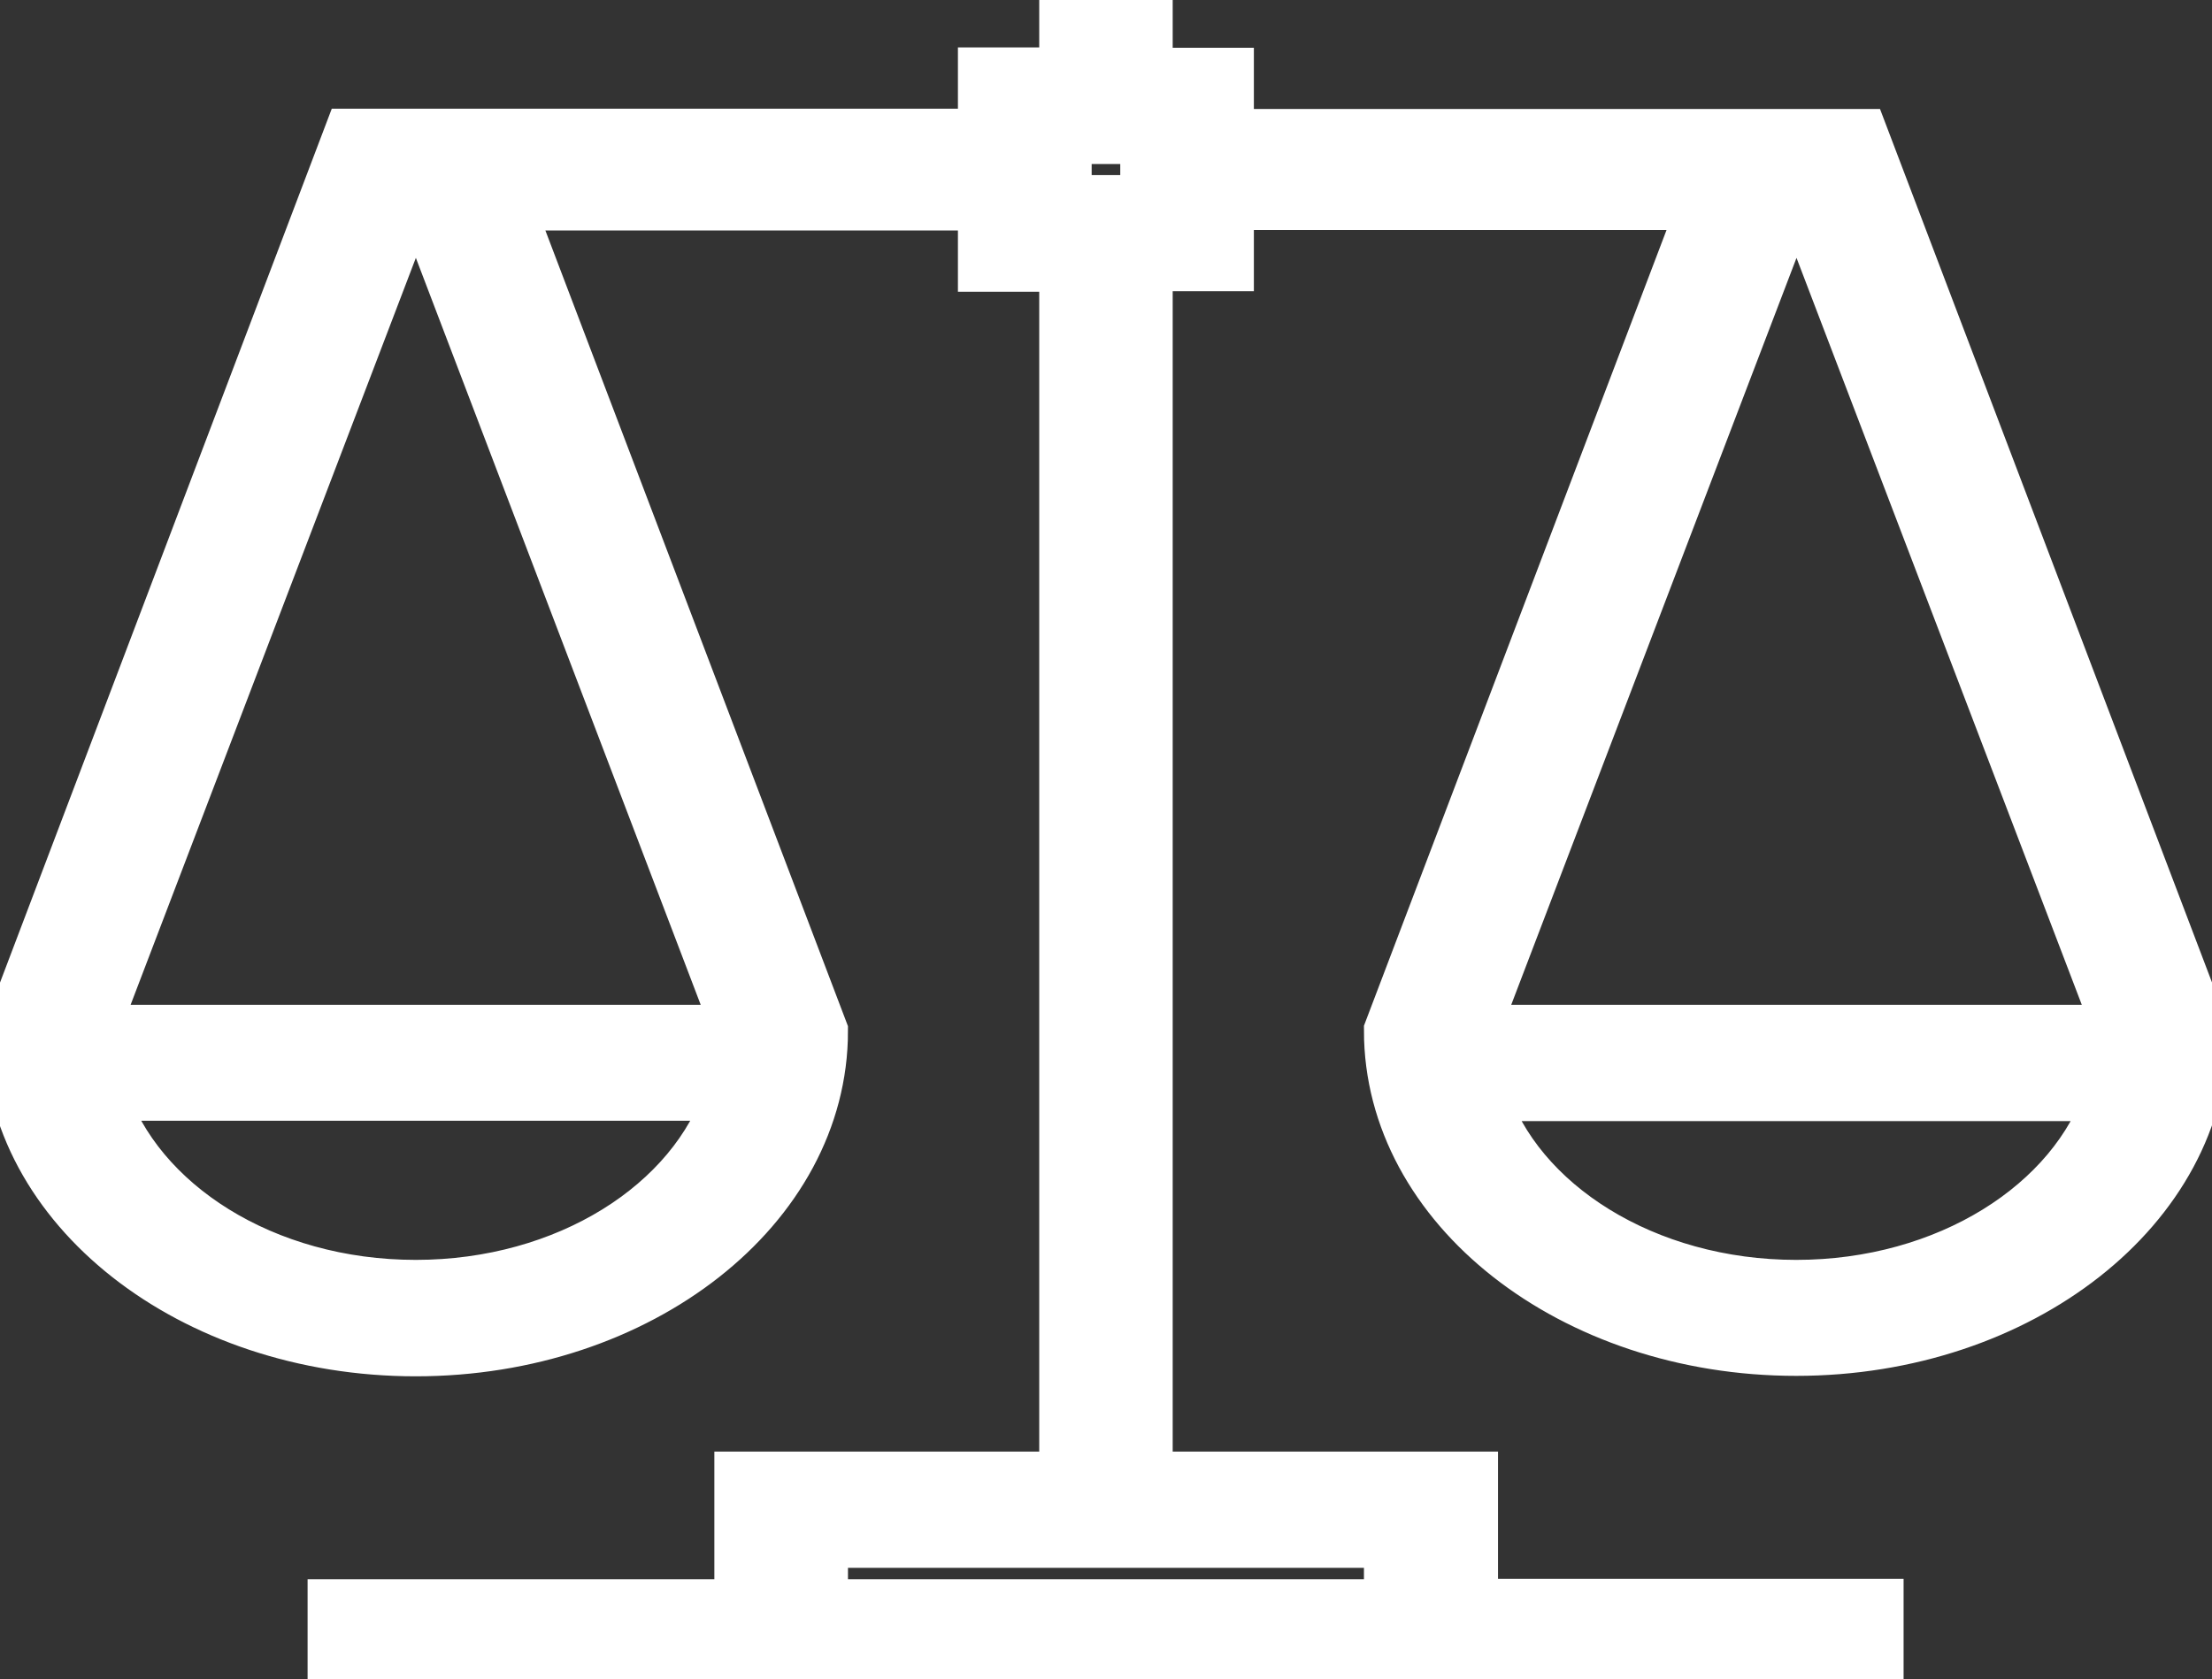 <svg width="54" height="41" viewBox="0 0 54 41" fill="none" xmlns="http://www.w3.org/2000/svg">
<rect x="0" y="0" width="54" height="41" fill="#333333" stroke="none"/>
<g clip-path="url(#clip0_354_3764)">
<path d="M29.97 3.301V1.806H27.988V0.239H26.01V1.798H24.025V3.294H8.541L0.236 25.175C0.236 29.478 4.681 32.966 10.149 32.966C15.616 32.966 20.061 29.478 20.061 25.175L12.386 4.987H24.025V6.483H26.01V36.084H18.079V39.202H8.149V40.749H45.831V39.191H35.93V36.084H27.988V6.471H29.97V4.976H41.612L33.937 25.164C33.937 29.467 38.382 32.955 43.85 32.955C49.317 32.955 53.762 29.467 53.762 25.164L45.454 3.301H29.97ZM10.149 31.403C6.445 31.403 3.352 29.414 2.47 26.726H17.828C16.946 29.422 13.835 31.403 10.149 31.403ZM18.035 25.175H2.259L9.967 4.987H10.338L18.035 25.175ZM33.937 37.643V39.202H20.061V37.643H33.937ZM27.988 4.916H26.01V3.365H27.988V4.916ZM43.85 31.403C40.164 31.403 37.041 29.422 36.171 26.734H51.529C50.647 29.422 47.535 31.403 43.85 31.403ZM35.963 25.175L43.672 4.987H44.042L51.751 25.175H35.963Z" fill="white" stroke="white" stroke-width="1.28" stroke-miterlimit="10"/>
</g>
<defs>
<clipPath id="clip0_354_3764">
<rect width="54" height="41" fill="white"/>
</clipPath>
</defs>
</svg>
